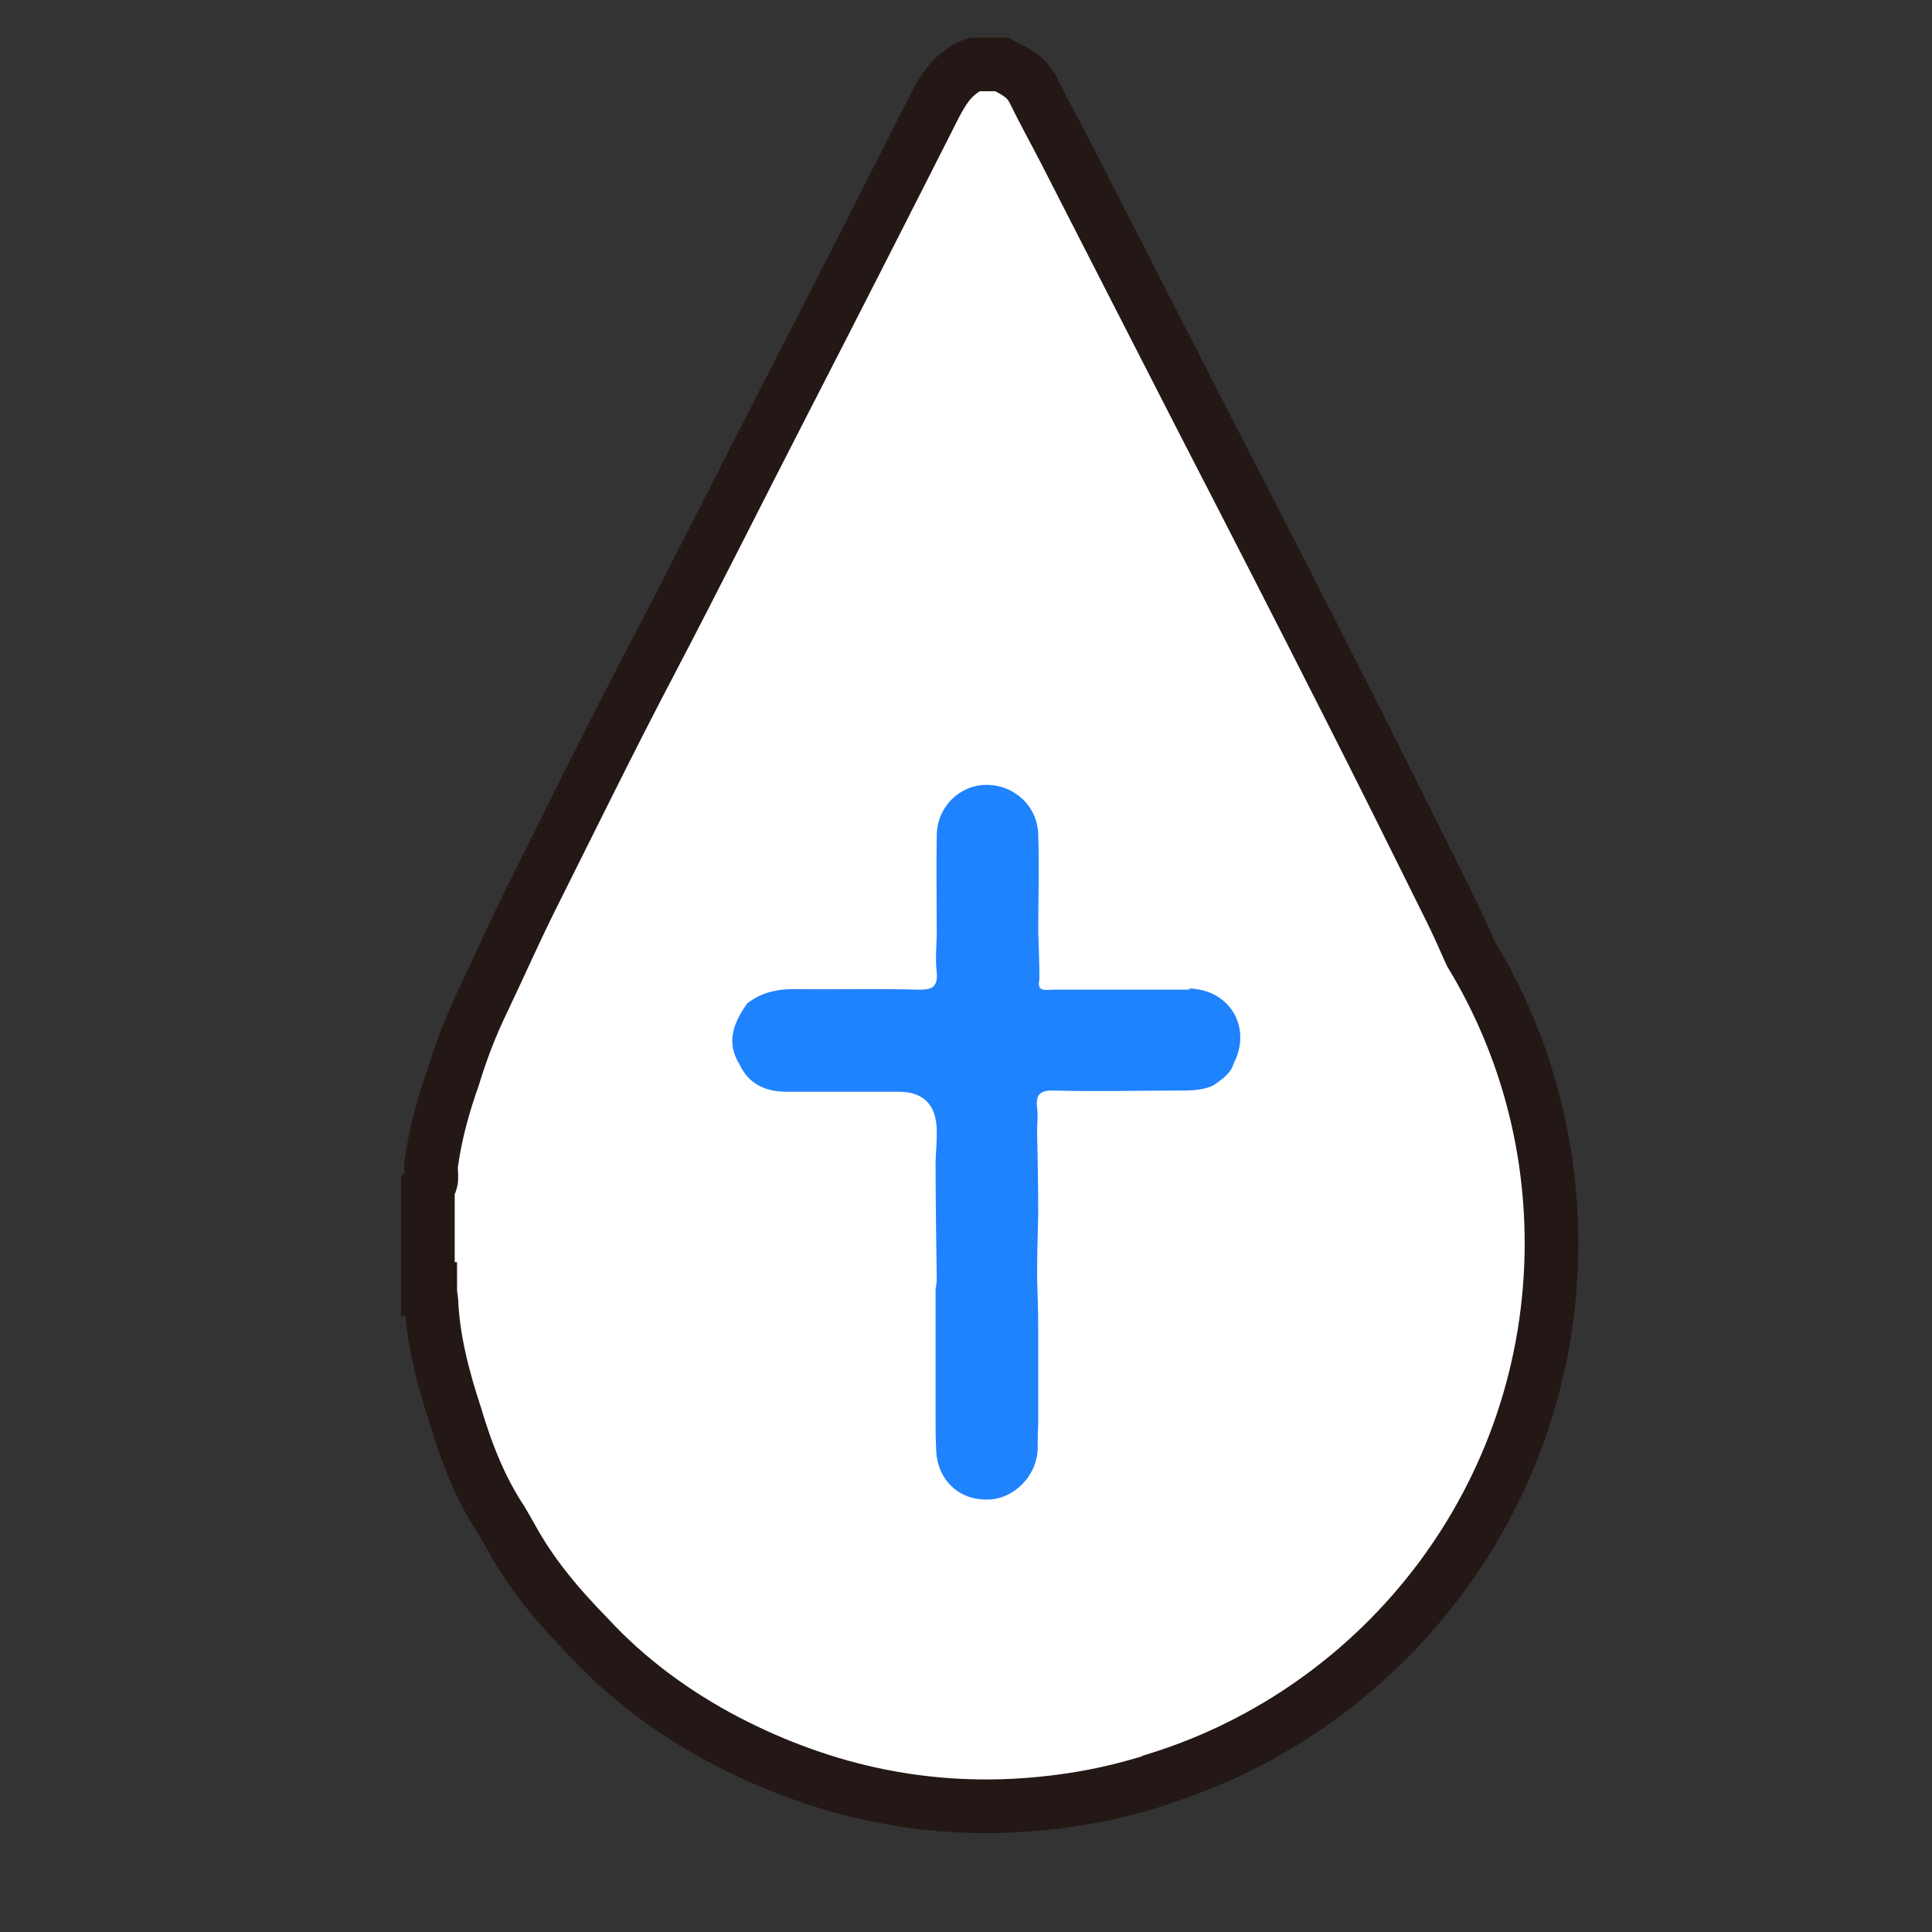
<svg width="36" height="36" viewBox="0 0 36 36" fill="none" xmlns="http://www.w3.org/2000/svg">
<rect x="0" y="0" width="36" height="36" fill="#333333" stroke="none"/>
<path d="M21.538 33.163C25.808 31.844 28.91 27.866 28.91 23.164C28.91 21.186 28.359 19.338 27.407 17.77C27.278 17.479 27.148 17.187 27.008 16.906C26.37 15.619 25.732 14.333 25.084 13.058C24.208 11.328 23.322 9.599 22.435 7.88C21.57 6.194 20.706 4.497 19.841 2.811C19.646 2.432 19.441 2.065 19.257 1.686C19.128 1.427 18.901 1.319 18.663 1.2H18.155C17.787 1.341 17.593 1.632 17.42 1.967C16.479 3.827 15.539 5.675 14.588 7.523C13.766 9.123 12.966 10.723 12.134 12.312C11.367 13.771 10.643 15.252 9.907 16.722C9.594 17.349 9.313 17.987 9.01 18.624C8.783 19.089 8.6 19.565 8.448 20.062C8.264 20.581 8.113 21.121 8.038 21.672C8.005 21.824 8.092 21.986 7.973 22.116V24.018H8.005H8.016C8.016 24.094 8.027 24.169 8.038 24.245C8.07 24.969 8.254 25.672 8.481 26.364C8.686 27.055 8.945 27.726 9.345 28.331C9.399 28.428 9.454 28.515 9.508 28.612C9.886 29.314 10.394 29.92 10.945 30.482C11.691 31.293 12.577 31.941 13.55 32.449C15.388 33.4 17.333 33.811 19.409 33.606C20.068 33.541 20.695 33.422 21.311 33.238C21.387 33.217 21.462 33.195 21.527 33.173L21.538 33.163Z" fill="white"/>
<path d="M21.538 33.163C25.808 31.844 28.91 27.866 28.91 23.164C28.91 21.186 28.359 19.338 27.407 17.77C27.278 17.479 27.148 17.187 27.008 16.906C26.37 15.619 25.732 14.333 25.084 13.058C24.208 11.328 23.322 9.599 22.435 7.88C21.57 6.194 20.706 4.497 19.841 2.811C19.646 2.432 19.441 2.065 19.257 1.686C19.128 1.427 18.901 1.319 18.663 1.2H18.155C17.787 1.341 17.593 1.632 17.42 1.967C16.479 3.827 15.539 5.675 14.588 7.523C13.766 9.123 12.966 10.723 12.134 12.312C11.367 13.771 10.643 15.252 9.907 16.722C9.594 17.349 9.313 17.987 9.01 18.624C8.783 19.089 8.6 19.565 8.448 20.062C8.264 20.581 8.113 21.121 8.038 21.672C8.005 21.824 8.092 21.986 7.973 22.116V24.018H8.005H8.016C8.016 24.094 8.027 24.169 8.038 24.245C8.07 24.969 8.254 25.672 8.481 26.364C8.686 27.055 8.945 27.726 9.345 28.331C9.399 28.428 9.454 28.515 9.508 28.612C9.886 29.314 10.394 29.92 10.945 30.482C11.691 31.293 12.577 31.941 13.55 32.449C15.388 33.4 17.333 33.811 19.409 33.606C20.068 33.541 20.695 33.422 21.311 33.238C21.387 33.217 21.462 33.195 21.527 33.173L21.538 33.163Z" stroke="#231815" stroke-miterlimit="10"/>
<path d="M22.178 18.441C21.324 18.441 20.471 18.441 19.617 18.441C19.487 18.441 19.314 18.494 19.368 18.246C19.368 17.954 19.357 17.651 19.346 17.36C19.346 16.754 19.368 16.16 19.346 15.555C19.336 15.025 18.903 14.625 18.384 14.625C17.876 14.625 17.466 15.036 17.455 15.555C17.444 16.149 17.455 16.754 17.455 17.36C17.455 17.608 17.422 17.868 17.455 18.116C17.476 18.397 17.368 18.441 17.12 18.441C16.352 18.419 15.574 18.441 14.806 18.43C14.472 18.43 14.18 18.494 13.92 18.7C13.672 19.057 13.52 19.413 13.78 19.835C13.953 20.202 14.266 20.343 14.655 20.343C15.347 20.343 16.05 20.343 16.741 20.343C17.203 20.343 17.44 20.577 17.455 21.046C17.455 21.046 17.455 21.089 17.455 21.11C17.455 21.283 17.444 21.445 17.433 21.618C17.433 22.353 17.444 23.099 17.455 23.834C17.455 23.899 17.444 23.964 17.433 24.018C17.433 24.796 17.433 25.585 17.433 26.364C17.433 26.58 17.433 26.807 17.444 27.023C17.466 27.574 17.866 27.953 18.395 27.942C18.892 27.942 19.325 27.498 19.336 26.991C19.336 26.839 19.336 26.699 19.346 26.547C19.346 25.953 19.346 25.369 19.346 24.775C19.346 24.461 19.336 24.137 19.325 23.823C19.325 23.424 19.336 23.024 19.346 22.613C19.346 22.105 19.336 21.597 19.325 21.089C19.325 20.937 19.346 20.797 19.325 20.646C19.292 20.375 19.4 20.311 19.66 20.321C20.427 20.343 21.195 20.321 21.962 20.321C22.189 20.321 22.405 20.321 22.611 20.224C22.762 20.116 22.935 20.008 22.989 19.813C23.335 19.143 22.913 18.43 22.146 18.419L22.178 18.441Z" fill="#2083FE"/>
</svg>
